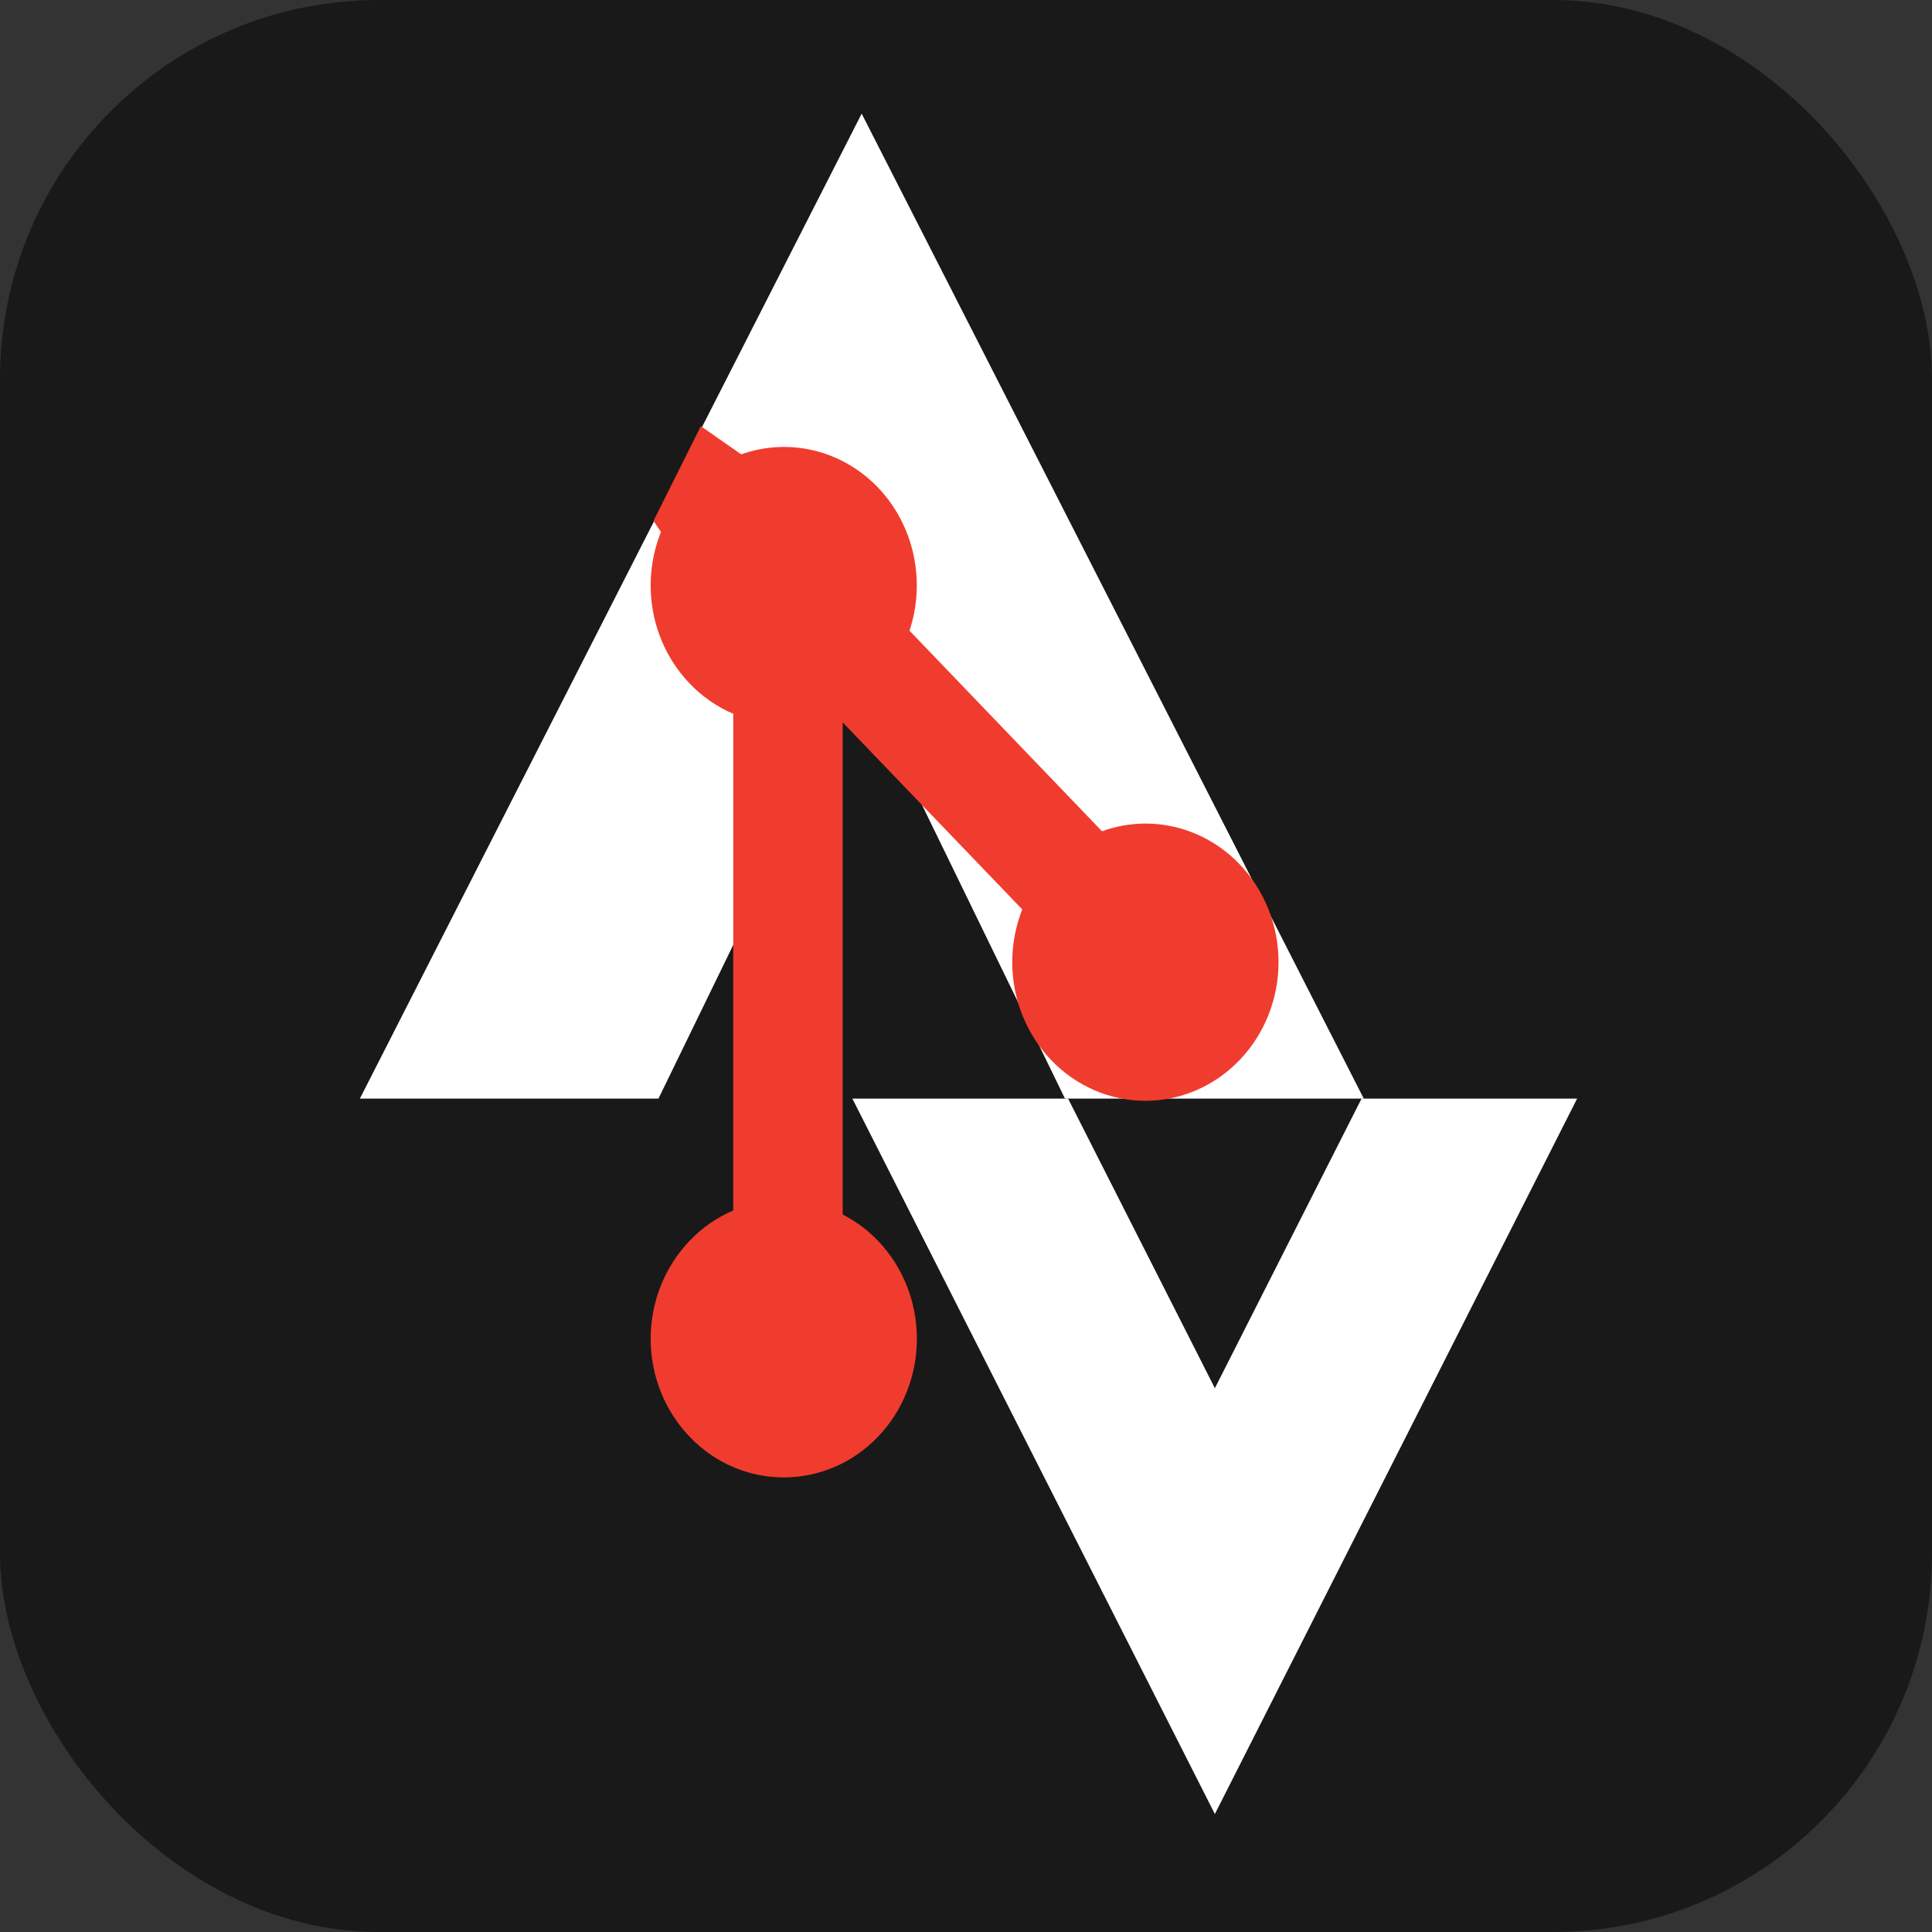 <svg width="102" height="102" viewBox="0 0 102 102" fill="none" xmlns="http://www.w3.org/2000/svg">
<rect x="0" y="0" width="102" height="102" fill="#333333" stroke="none"/>
<rect width="102" height="102" rx="20" fill="#191919"/>
<path d="M64.139 73.29L71.884 58H83.265L64.139 95.772L45 58H56.389L64.139 73.29Z" fill="white"/>
<path d="M45.492 35.951L34.764 58H19L45.492 6L72 58H56.225L45.492 35.951Z" fill="white"/>
<path d="M39.132 23.987L37 22.5L34.501 27.5L34.896 28.085C34.358 29.425 34.215 30.902 34.485 32.327C34.755 33.752 35.426 35.061 36.413 36.088C37.069 36.775 37.851 37.318 38.712 37.684V63.908C37.851 64.274 37.069 64.817 36.413 65.504C35.76 66.183 35.241 66.99 34.887 67.879C34.534 68.767 34.352 69.719 34.352 70.681C34.352 71.643 34.534 72.595 34.887 73.483C35.241 74.371 35.76 75.178 36.413 75.858C39.152 78.715 43.602 78.715 46.349 75.858C47.667 74.485 48.407 72.623 48.407 70.681C48.407 68.739 47.667 66.877 46.349 65.504C45.806 64.94 45.178 64.473 44.49 64.121V38.139L53.97 48.013C53.443 49.348 53.307 50.816 53.579 52.232C53.851 53.648 54.519 54.949 55.499 55.971C56.151 56.651 56.926 57.191 57.779 57.559C58.631 57.928 59.546 58.117 60.469 58.117C61.392 58.117 62.306 57.928 63.159 57.559C64.012 57.191 64.787 56.651 65.439 55.971C66.092 55.292 66.61 54.485 66.964 53.597C67.318 52.709 67.5 51.758 67.5 50.796C67.5 49.835 67.318 48.883 66.964 47.996C66.61 47.108 66.092 46.301 65.439 45.622C64.508 44.651 63.333 43.973 62.05 43.666C60.766 43.359 59.425 43.435 58.18 43.886L48.016 33.296C48.447 32 48.519 30.604 48.224 29.267C47.929 27.93 47.28 26.706 46.349 25.735C45.423 24.77 44.256 24.095 42.98 23.786C41.705 23.477 40.371 23.547 39.132 23.987Z" fill="#F03C2E"/>
</svg>
